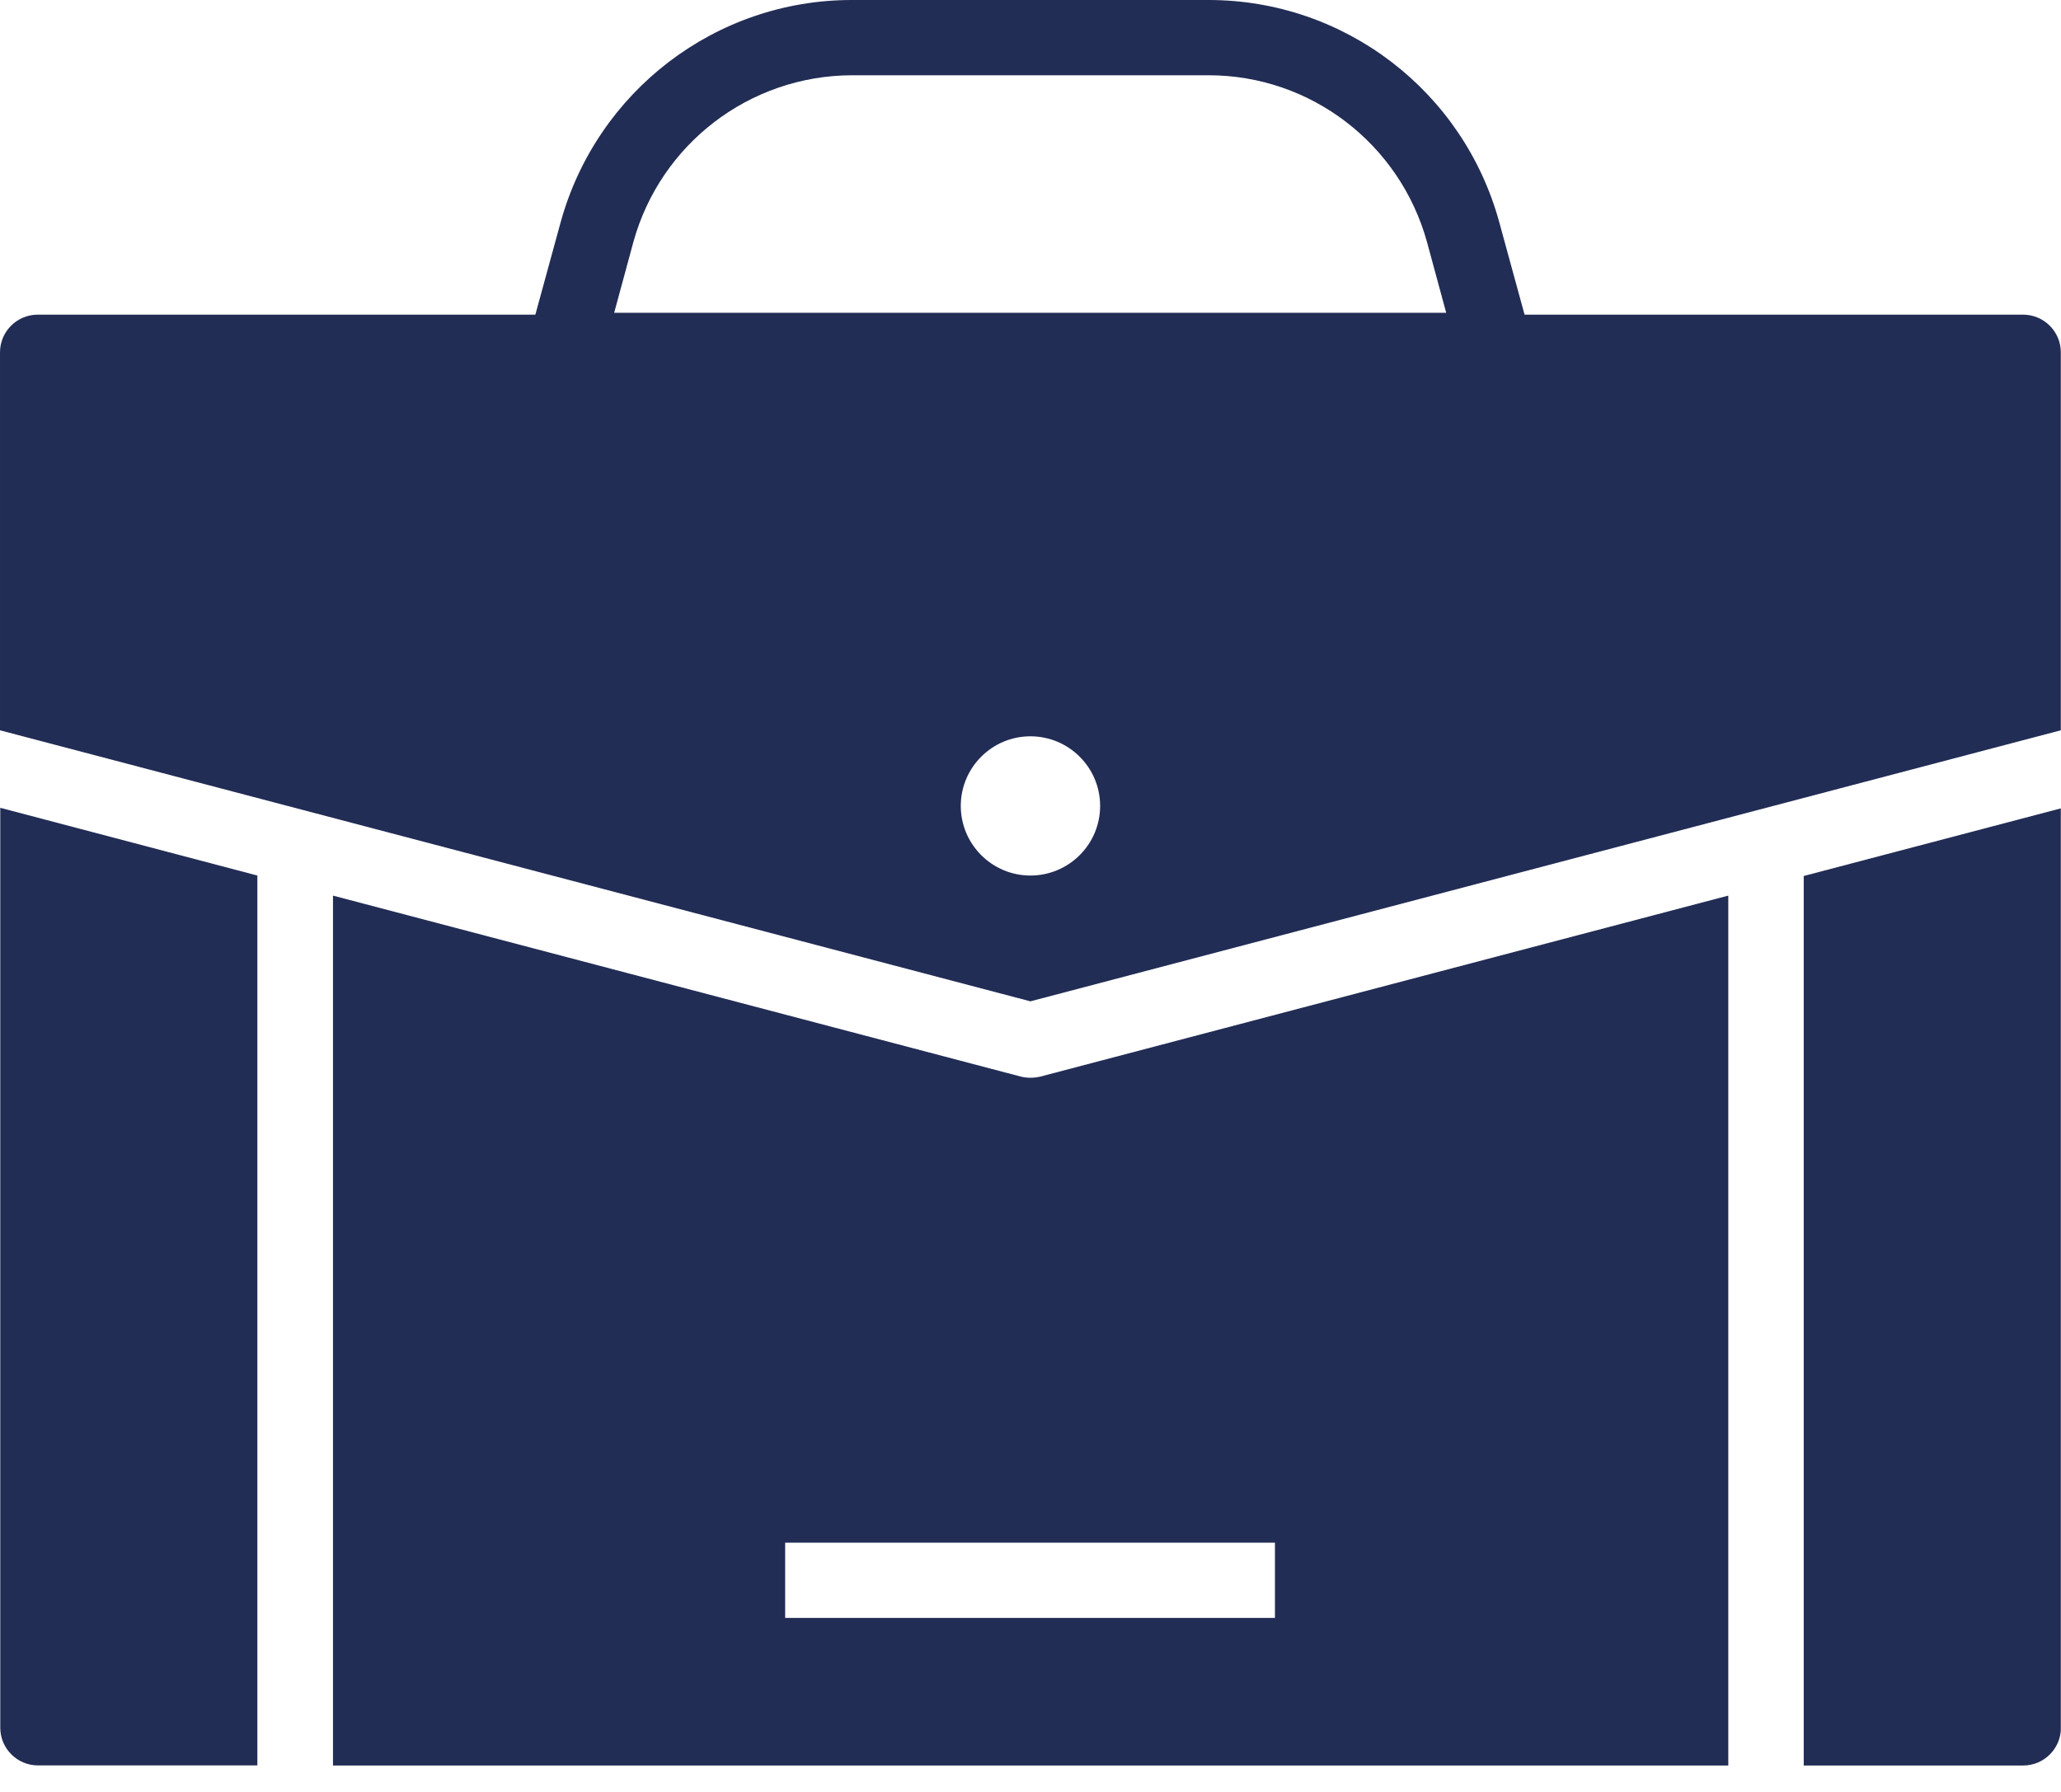 <svg width="23" height="20" viewBox="0 0 23 20" fill="none" xmlns="http://www.w3.org/2000/svg">
<g clip-path="url(#clip0_2564_2574)">
<path d="M6.304 4.332H16.689C16.921 4.332 17.11 4.143 17.11 3.912C17.11 3.874 17.105 3.836 17.093 3.802L16.732 2.483C16.332 1.017 15.005 0 13.488 0H9.505C7.988 0 6.661 1.017 6.257 2.479L5.896 3.798C5.833 4.021 5.967 4.252 6.19 4.315C6.228 4.323 6.262 4.332 6.299 4.332H6.304ZM16.139 3.491H6.854L7.068 2.702C7.371 1.605 8.366 0.844 9.505 0.84H13.488C14.627 0.84 15.622 1.605 15.925 2.702L16.139 3.491Z" fill="#222D55"/>
<path d="M11.497 12.029C11.535 12.029 11.569 12.025 11.606 12.017L19.287 9.996V19.705H3.716V9.996L11.396 12.017C11.43 12.025 11.468 12.029 11.501 12.029H11.497ZM8.766 18.058H14.228V17.218H8.762V18.058H8.766Z" fill="#222D55"/>
<path d="M0.42 3.512H22.578C22.809 3.512 22.998 3.701 22.998 3.932V8.151L11.499 11.176L2.09808e-05 8.151V3.932C2.09808e-05 3.701 0.189 3.512 0.42 3.512ZM11.499 9.772C11.928 9.772 12.277 9.424 12.277 8.995C12.277 8.566 11.928 8.218 11.499 8.218C11.071 8.218 10.722 8.566 10.722 8.995C10.722 9.424 11.071 9.772 11.499 9.772Z" fill="#222D55"/>
<path d="M22.999 19.285C22.999 19.516 22.81 19.705 22.579 19.705H20.129V9.777L23.003 9.021V19.285H22.999Z" fill="#222D55"/>
<path d="M2.872 19.704H0.423C0.192 19.704 0.003 19.515 0.003 19.284V9.016L2.872 9.772V19.704Z" fill="#222D55"/>
</g>
<defs>
<clipPath id="clip0_2564_2574">
<rect width="22.998" height="19.705" fill="white" transform="matrix(-1 0 0 1 22.998 0)"/>
</clipPath>
</defs>
</svg>
